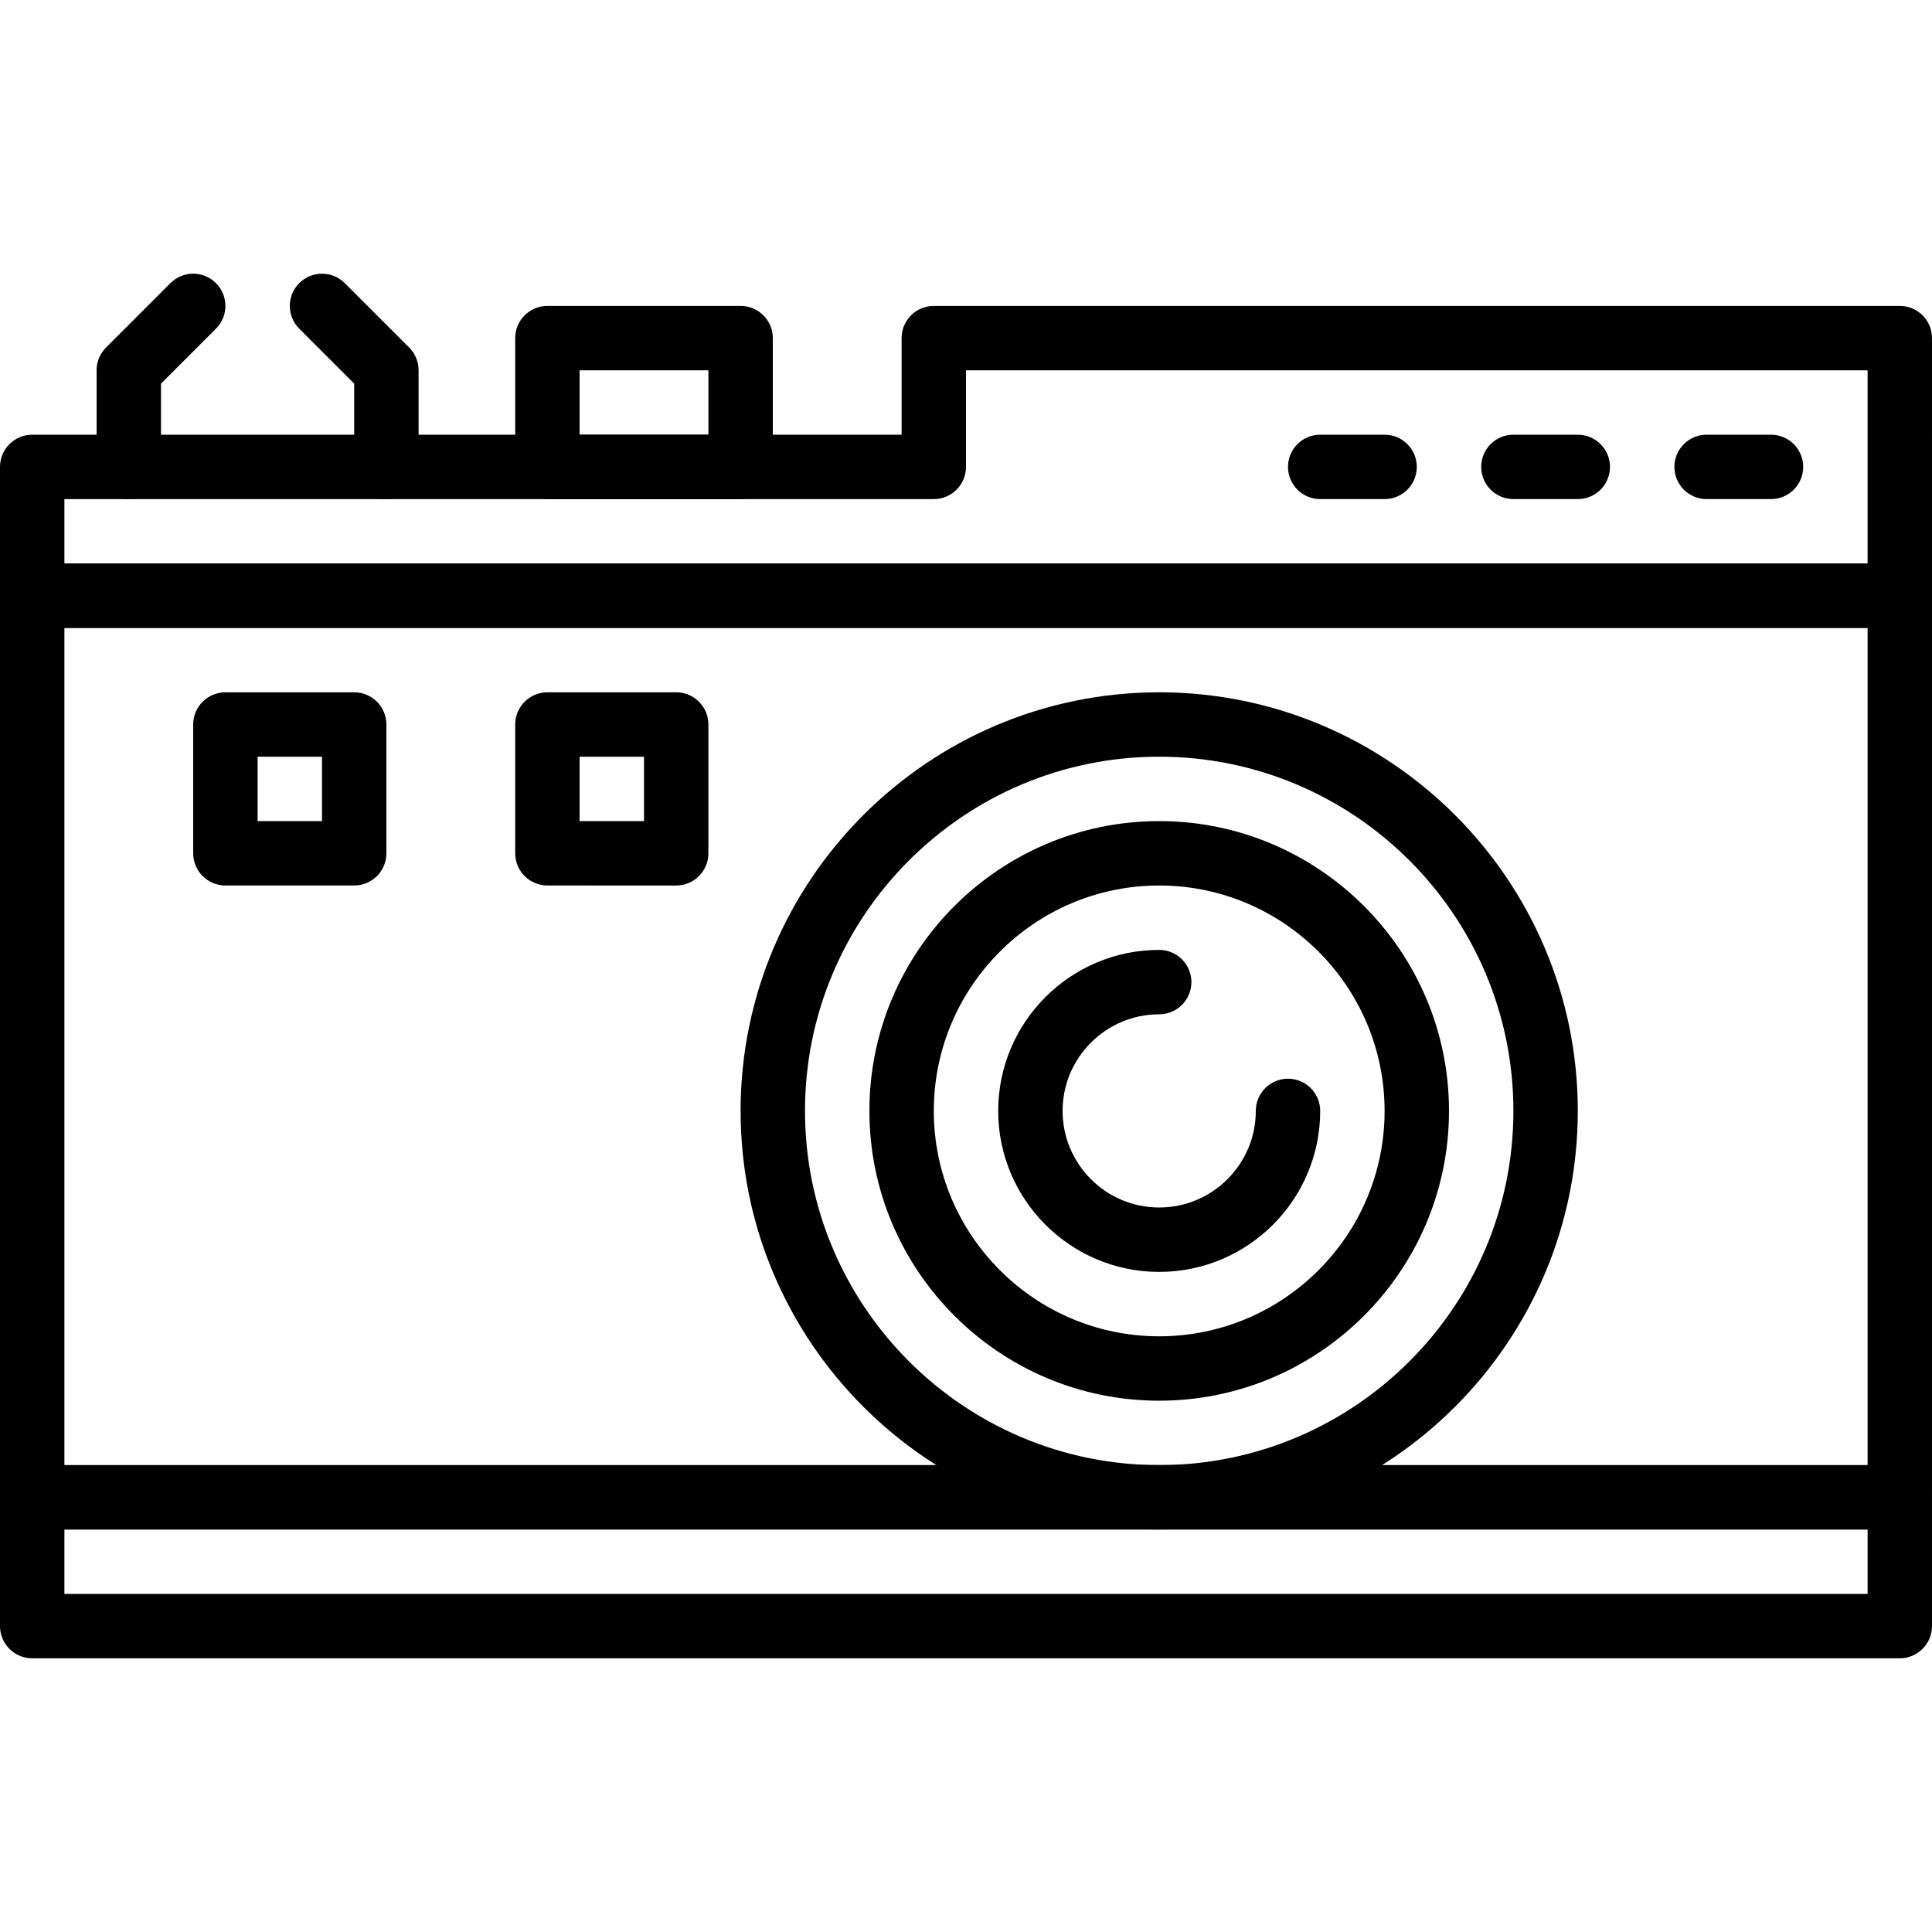<?xml version="1.0" encoding="iso-8859-1"?>
<!-- Generator: Adobe Illustrator 19.0.0, SVG Export Plug-In . SVG Version: 6.00 Build 0)  -->
<svg version="1.1" id="Capa_1" xmlns="http://www.w3.org/2000/svg" xmlns:xlink="http://www.w3.org/1999/xlink" x="0px" y="0px"
	 viewBox="0 0 512 512" style="enable-background:new 0 0 512 512;" xml:space="preserve">
<g>
	<g>
		<path d="M503.467,149.334H8.533c-4.71,0-8.533,3.823-8.533,8.533v238.933c0,4.71,3.823,8.533,8.533,8.533h494.933
			c4.71,0,8.533-3.823,8.533-8.533V157.868C512,153.157,508.177,149.334,503.467,149.334z M494.933,388.268H17.067V166.401h477.867
			V388.268z"/>
	</g>
</g>
<g>
	<g>
		<path d="M503.467,81.068h-256c-4.71,0-8.533,3.823-8.533,8.533v25.6H8.533c-4.71,0-8.533,3.823-8.533,8.533v34.133
			c0,4.71,3.823,8.533,8.533,8.533h494.933c4.71,0,8.533-3.823,8.533-8.533V89.601C512,84.891,508.177,81.068,503.467,81.068z
			 M494.933,149.334H17.067v-17.067h230.4c4.71,0,8.533-3.823,8.533-8.533v-25.6h238.933V149.334z"/>
	</g>
</g>
<g>
	<g>
		<path d="M307.2,183.468c-61.167,0-110.933,49.766-110.933,110.933S246.033,405.334,307.2,405.334s110.933-49.766,110.933-110.933
			S368.367,183.468,307.2,183.468z M307.2,388.268c-51.755,0-93.867-42.112-93.867-93.867s42.112-93.867,93.867-93.867
			c51.755,0,93.867,42.112,93.867,93.867C401.067,346.156,358.955,388.268,307.2,388.268z"/>
	</g>
</g>
<g>
	<g>
		<path d="M307.2,217.601c-42.351,0-76.8,34.458-76.8,76.8s34.449,76.8,76.8,76.8s76.8-34.458,76.8-76.8
			S349.551,217.601,307.2,217.601z M307.2,354.134c-32.939,0-59.733-26.795-59.733-59.733c0-32.939,26.795-59.733,59.733-59.733
			s59.733,26.795,59.733,59.733C366.933,327.34,340.139,354.134,307.2,354.134z"/>
	</g>
</g>
<g>
	<g>
		<path d="M341.333,285.868c-4.71,0-8.533,3.823-8.533,8.533c0,14.114-11.486,25.6-25.6,25.6s-25.6-11.486-25.6-25.6
			s11.486-25.6,25.6-25.6c4.71,0,8.533-3.823,8.533-8.533s-3.823-8.533-8.533-8.533c-23.526,0-42.667,19.14-42.667,42.667
			c0,23.526,19.14,42.667,42.667,42.667c23.526,0,42.667-19.14,42.667-42.667C349.867,289.691,346.044,285.868,341.333,285.868z"/>
	</g>
</g>
<g>
	<g>
		<path d="M179.2,183.468h-34.133c-4.71,0-8.533,3.823-8.533,8.533v34.133c0,4.71,3.823,8.533,8.533,8.533H179.2
			c4.71,0,8.533-3.823,8.533-8.533v-34.133C187.733,187.291,183.91,183.468,179.2,183.468z M170.667,217.601H153.6v-17.067h17.067
			V217.601z"/>
	</g>
</g>
<g>
	<g>
		<path d="M93.867,183.468H59.733c-4.71,0-8.533,3.823-8.533,8.533v34.133c0,4.71,3.823,8.533,8.533,8.533h34.133
			c4.71,0,8.533-3.823,8.533-8.533v-34.133C102.4,187.291,98.577,183.468,93.867,183.468z M85.333,217.601H68.267v-17.067h17.067
			V217.601z"/>
	</g>
</g>
<g>
	<g>
		<path d="M503.467,388.268H8.533c-4.71,0-8.533,3.823-8.533,8.533v34.133c0,4.71,3.823,8.533,8.533,8.533h494.933
			c4.71,0,8.533-3.823,8.533-8.533v-34.133C512,392.091,508.177,388.268,503.467,388.268z M494.933,422.401H17.067v-17.067h477.867
			V422.401z"/>
	</g>
</g>
<g>
	<g>
		<path d="M57.233,75.035c-3.328-3.336-8.738-3.336-12.066,0L28.1,92.101c-1.604,1.596-2.5,3.772-2.5,6.033v25.6
			c0,4.71,3.823,8.533,8.533,8.533c4.71,0,8.533-3.823,8.533-8.533v-22.067l14.566-14.566C60.57,83.764,60.57,78.371,57.233,75.035z
			"/>
	</g>
</g>
<g>
	<g>
		<path d="M108.433,92.101L91.366,75.035c-3.328-3.336-8.738-3.336-12.066,0c-3.337,3.337-3.337,8.73,0,12.066l14.566,14.566v22.067
			c0,4.71,3.823,8.533,8.533,8.533c4.71,0,8.533-3.823,8.533-8.533v-25.6C110.933,95.873,110.037,93.697,108.433,92.101z"/>
	</g>
</g>
<g>
	<g>
		<path d="M469.333,115.201h-17.067c-4.71,0-8.533,3.823-8.533,8.533c0,4.71,3.823,8.533,8.533,8.533h17.067
			c4.71,0,8.533-3.823,8.533-8.533C477.867,119.024,474.044,115.201,469.333,115.201z"/>
	</g>
</g>
<g>
	<g>
		<path d="M418.133,115.201h-17.067c-4.71,0-8.533,3.823-8.533,8.533c0,4.71,3.823,8.533,8.533,8.533h17.067
			c4.71,0,8.533-3.823,8.533-8.533C426.667,119.024,422.844,115.201,418.133,115.201z"/>
	</g>
</g>
<g>
	<g>
		<path d="M366.933,115.201h-17.067c-4.71,0-8.533,3.823-8.533,8.533c0,4.71,3.823,8.533,8.533,8.533h17.067
			c4.71,0,8.533-3.823,8.533-8.533C375.467,119.024,371.644,115.201,366.933,115.201z"/>
	</g>
</g>
<g>
	<g>
		<path d="M196.267,81.068h-51.2c-4.71,0-8.533,3.823-8.533,8.533v34.133c0,4.71,3.823,8.533,8.533,8.533h51.2
			c4.71,0,8.533-3.823,8.533-8.533V89.601C204.8,84.891,200.977,81.068,196.267,81.068z M187.733,115.201H153.6V98.134h34.133
			V115.201z"/>
	</g>
</g>
<g>
</g>
<g>
</g>
<g>
</g>
<g>
</g>
<g>
</g>
<g>
</g>
<g>
</g>
<g>
</g>
<g>
</g>
<g>
</g>
<g>
</g>
<g>
</g>
<g>
</g>
<g>
</g>
<g>
</g>
</svg>
